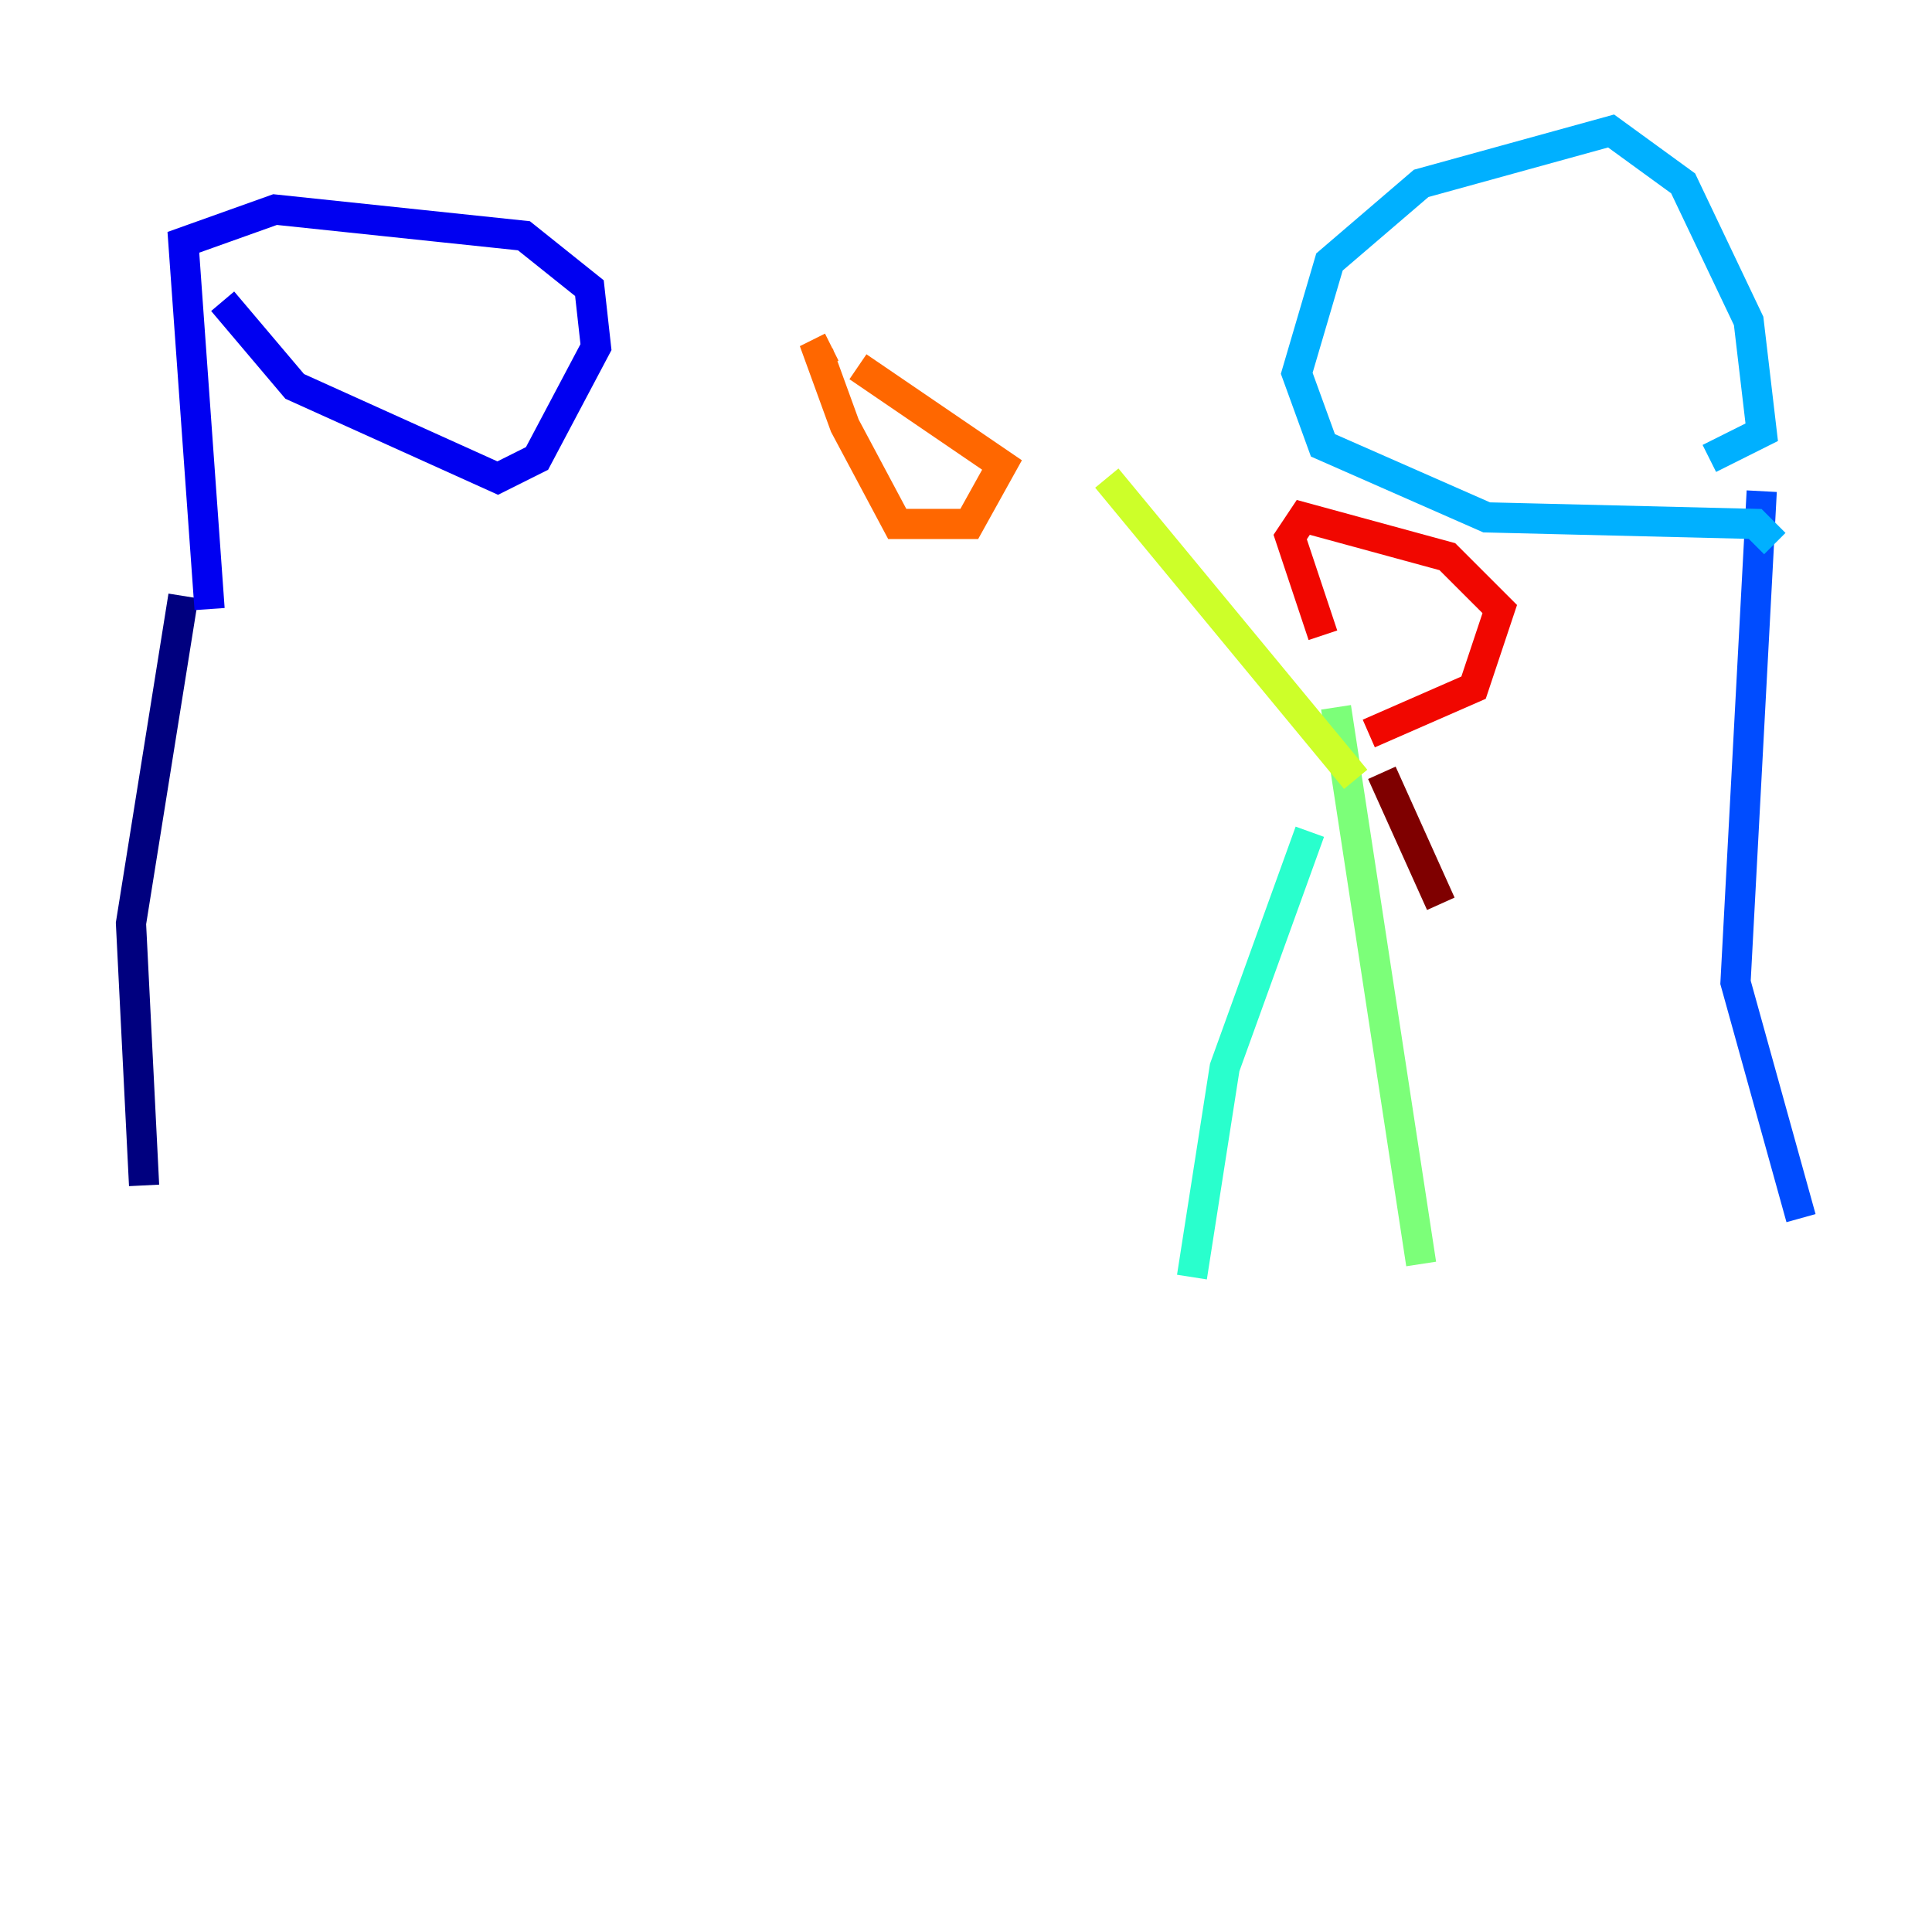 <?xml version="1.0" encoding="utf-8" ?>
<svg baseProfile="tiny" height="128" version="1.2" viewBox="0,0,128,128" width="128" xmlns="http://www.w3.org/2000/svg" xmlns:ev="http://www.w3.org/2001/xml-events" xmlns:xlink="http://www.w3.org/1999/xlink"><defs /><polyline fill="none" points="12.149,39.485 8.678,61.18 9.546,78.536" stroke="#00007f" stroke-width="2" /><polyline fill="none" points="13.885,40.352 12.149,16.054 18.224,13.885 34.712,15.62 39.051,19.091 39.485,22.997 35.58,30.373 32.976,31.675 19.525,25.6 14.752,19.959" stroke="#0000f1" stroke-width="2" /><polyline fill="none" points="116.719,32.542 114.983,65.085 119.322,80.705" stroke="#004cff" stroke-width="2" /><polyline fill="none" points="117.586,36.014 116.285,34.712 98.495,34.278 87.647,29.505 85.912,24.732 88.081,17.356 94.156,12.149 106.739,8.678 111.512,12.149 115.851,21.261 116.719,28.637 113.248,30.373" stroke="#00b0ff" stroke-width="2" /><polyline fill="none" points="86.78,55.105 81.139,70.725 78.969,84.61" stroke="#29ffcd" stroke-width="2" /><polyline fill="none" points="88.515,46.861 94.156,83.742" stroke="#7cff79" stroke-width="2" /><polyline fill="none" points="89.817,51.634 73.329,31.675" stroke="#cdff29" stroke-width="2" /><polyline fill="none" points="64.217,18.224 64.217,18.224" stroke="#ffc400" stroke-width="2" /><polyline fill="none" points="55.105,22.997 54.237,23.43 55.973,28.203 59.444,34.712 64.217,34.712 66.386,30.807 56.841,24.298" stroke="#ff6700" stroke-width="2" /><polyline fill="none" points="90.685,48.597 97.627,45.559 99.363,40.352 95.891,36.881 86.346,34.278 85.478,35.58 87.647,42.088" stroke="#f10700" stroke-width="2" /><polyline fill="none" points="91.552,51.2 95.458,59.878" stroke="#7f0000" stroke-width="2" /></svg>